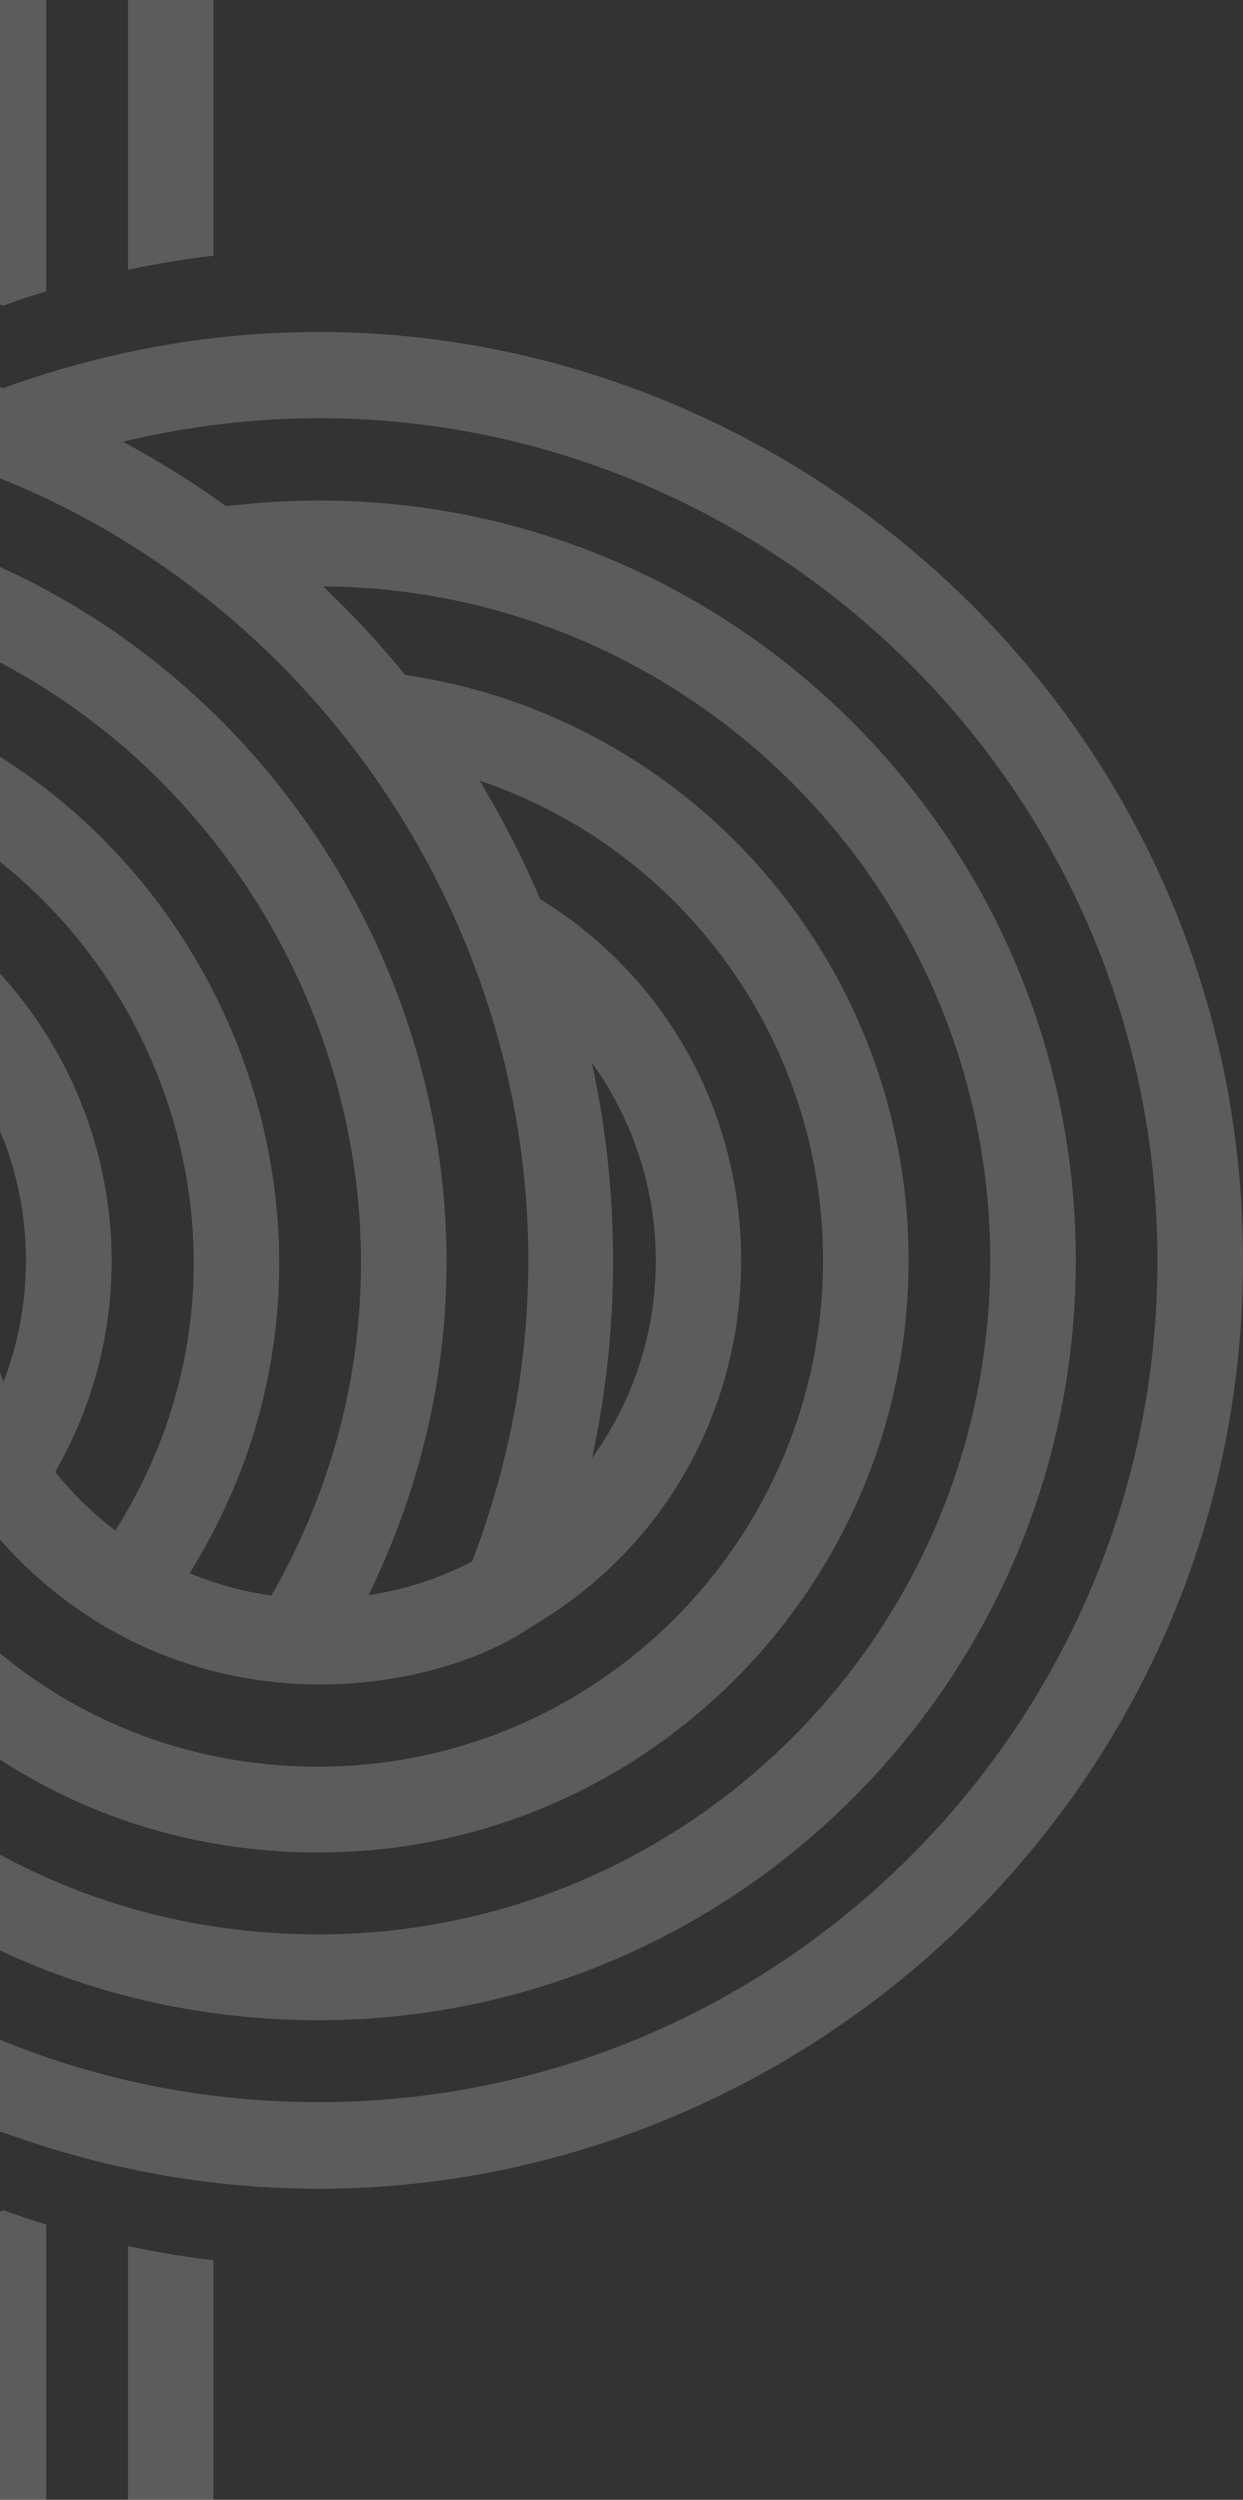<svg width="181" height="364" viewBox="0 0 181 364" fill="none" xmlns="http://www.w3.org/2000/svg">
<rect x="0" y="0" width="181" height="364" fill="#333333" stroke="none"/>
<path opacity="0.2" fill-rule="evenodd" clip-rule="evenodd" d="M46.365 306.096C-38.961 306.096 -98.438 219.899 -67.747 139.66C-63.441 137.442 -58.758 135.825 -53.838 134.964C-52.978 134.813 -52.3 134.759 -51.428 134.65C-29.12 131.839 -7.756 144.415 0.459 165.902L0.489 165.828C4.975 177.479 4.765 190.131 0.514 201.216C-2.459 193.497 -3.376 185.317 -2.402 177.429C-3.864 171.25 -6.479 165.024 -10.134 159.49L-10.294 159.248C-22.403 187.54 -11.746 221.123 15.585 237.012C15.659 237.052 15.726 237.102 15.8 237.136C39.099 250.558 65.321 245.115 77.243 236.956C117.745 213.31 118.083 155.294 78.638 130.902C76.106 124.928 73.161 119.171 69.834 113.672C99.176 123.553 119.848 151.338 119.848 183.522C119.848 224.172 86.885 257.244 46.365 257.244C-9.676 257.244 -44.285 196.931 -18.553 148.91L-18.724 149.229C-21.977 146.484 -25.346 144.024 -28.969 142.006C-60.067 198.276 -19.658 269.743 46.365 269.743C93.754 269.743 132.305 231.063 132.305 183.522C132.305 140.666 100.958 104.467 58.989 98.27C55.289 93.721 51.297 89.416 47.045 85.383C100.675 85.754 144.194 129.633 144.194 183.522C144.194 237.641 100.31 281.668 46.365 281.668C-27.606 281.668 -74.409 202.252 -40.115 137.607L-40.152 137.595C-44.12 136.675 -48.645 136.156 -53.459 136.475C-87.662 209.292 -34.591 294.165 46.365 294.165C107.174 294.165 156.654 244.529 156.654 183.522C156.654 117.693 99.198 65.636 32.947 73.712C28.153 70.263 23.122 67.122 17.89 64.316C94.969 45.818 168.543 104.771 168.543 183.522C168.543 251.112 113.733 306.096 46.365 306.096ZM-17.642 327.074V364H-30.084V329.123L-29.963 329.104C-25.95 328.631 -21.925 327.966 -17.895 327.116L-17.642 327.074ZM6.73 323.926V364H-5.715V323.951L-5.616 323.921C-3.603 323.28 -1.658 322.618 0.326 321.918L0.425 321.881L0.521 321.846C1.65 322.257 2.779 322.648 3.91 323.021C4.753 323.3 5.593 323.57 6.439 323.834L6.532 323.864L6.631 323.894L6.73 323.926ZM31.086 329.118V364H18.642V327.056L18.836 327.098L19.031 327.14L19.226 327.18C21.821 327.724 24.419 328.191 27.007 328.574L27.201 328.604C28.498 328.795 29.792 328.965 31.086 329.118ZM-30.084 0H-17.642V39.293L-17.834 39.251L-18.031 39.209L-18.42 39.127L-18.613 39.087C-19.65 38.872 -20.686 38.672 -21.721 38.482L-21.728 38.479L-21.923 38.445L-22.117 38.41L-22.312 38.375L-22.509 38.341L-22.702 38.306C-23.739 38.126 -24.777 37.958 -25.812 37.802L-26.007 37.772L-26.201 37.742L-26.396 37.715L-26.591 37.688L-26.783 37.661C-27.821 37.512 -28.858 37.376 -29.891 37.253L-30.084 37.23V0ZM-5.715 0H6.73V42.411L6.631 42.443L6.532 42.473L6.434 42.502L6.338 42.534L6.242 42.564L6.143 42.594C5.396 42.829 4.649 43.069 3.905 43.313C2.761 43.692 1.618 44.087 0.477 44.503C-0.645 44.092 -1.769 43.706 -2.893 43.333C-3.672 43.073 -4.45 42.824 -5.232 42.579L-5.328 42.549L-5.424 42.52L-5.523 42.49L-5.616 42.458L-5.715 42.428V0ZM18.642 0H31.086V37.23L30.891 37.253C29.792 37.384 28.69 37.527 27.591 37.688L27.399 37.715L27.201 37.742L27.009 37.772L26.815 37.799C24.352 38.168 21.888 38.61 19.42 39.122L19.226 39.164L19.031 39.204L18.836 39.246L18.642 39.288V0ZM-106.958 183.522C-106.958 203.857 -96.897 222.864 -80.379 234.34C-82.387 227.288 -83.982 219.936 -85.185 212.313C-97.58 195.052 -97.622 171.96 -85.204 154.721C-89.271 173.468 -89.333 193.22 -85.185 212.313C-83.637 220.213 -81.079 228.232 -77.697 236.105L-77.635 236.142C-75.106 242.116 -72.159 247.872 -68.836 253.374C-65.709 258.492 -62.103 263.613 -58.233 268.734L-57.986 268.771C-54.285 273.323 -50.297 277.631 -46.047 281.659C-41.751 285.892 -37.098 289.821 -31.944 293.332C-27.163 296.774 -22.145 299.912 -16.924 302.708L-16.905 302.718L-16.887 302.728C-11.3 305.675 -5.515 308.61 0.521 310.527L0.526 310.529C88.211 342.471 181 276.839 181 183.522C181 90.249 88.28 24.566 0.477 56.517C-87.203 24.566 -180 90.202 -180 183.522C-180 271.355 -97.779 334.707 -14.871 315.121L-15.15 314.963C-20.831 312.131 -26.14 309.001 -31.084 305.599L-31.483 305.324C-103.014 313.677 -167.543 257.266 -167.543 183.522C-167.543 115.935 -112.733 60.948 -45.362 60.948C39.964 60.948 99.438 147.142 68.747 227.384C64.093 229.783 59.021 231.466 53.658 232.27C89.507 159.085 36.225 72.876 -45.362 72.876C-106.174 72.876 -155.653 122.512 -155.653 183.522C-155.653 244.863 -105.736 294.274 -45.31 294.153C-49.703 290.021 -53.718 285.605 -57.375 280.922C-57.688 280.86 -143.194 268.68 -143.194 183.522C-143.194 129.403 -99.305 85.375 -45.362 85.375C29.713 85.375 76.809 167.185 39.52 232.329C35.365 231.746 31.369 230.641 27.611 229.078C63.016 172.259 22.247 97.303 -45.362 97.303C-92.751 97.303 -131.305 135.98 -131.305 183.522C-131.305 223.339 -104.249 257.4 -66.754 267.003C-69.672 261.964 -72.26 256.682 -74.544 251.181L-74.37 251.255C-100.74 239.908 -118.848 213.641 -118.848 183.522C-118.848 142.872 -85.885 109.8 -45.362 109.8C12.534 109.8 47.555 174.178 16.796 222.864C13.535 220.391 10.597 217.518 8.041 214.326C25.047 184.736 14.772 147.09 -14.6 130.024C-14.667 129.989 -14.728 129.94 -14.795 129.91C-56.062 106.136 -106.958 136.487 -106.958 183.522ZM86.185 154.73C98.58 171.99 98.624 195.084 86.207 212.323C90.281 193.544 90.323 173.787 86.185 154.73Z" fill="white"/>
</svg>
